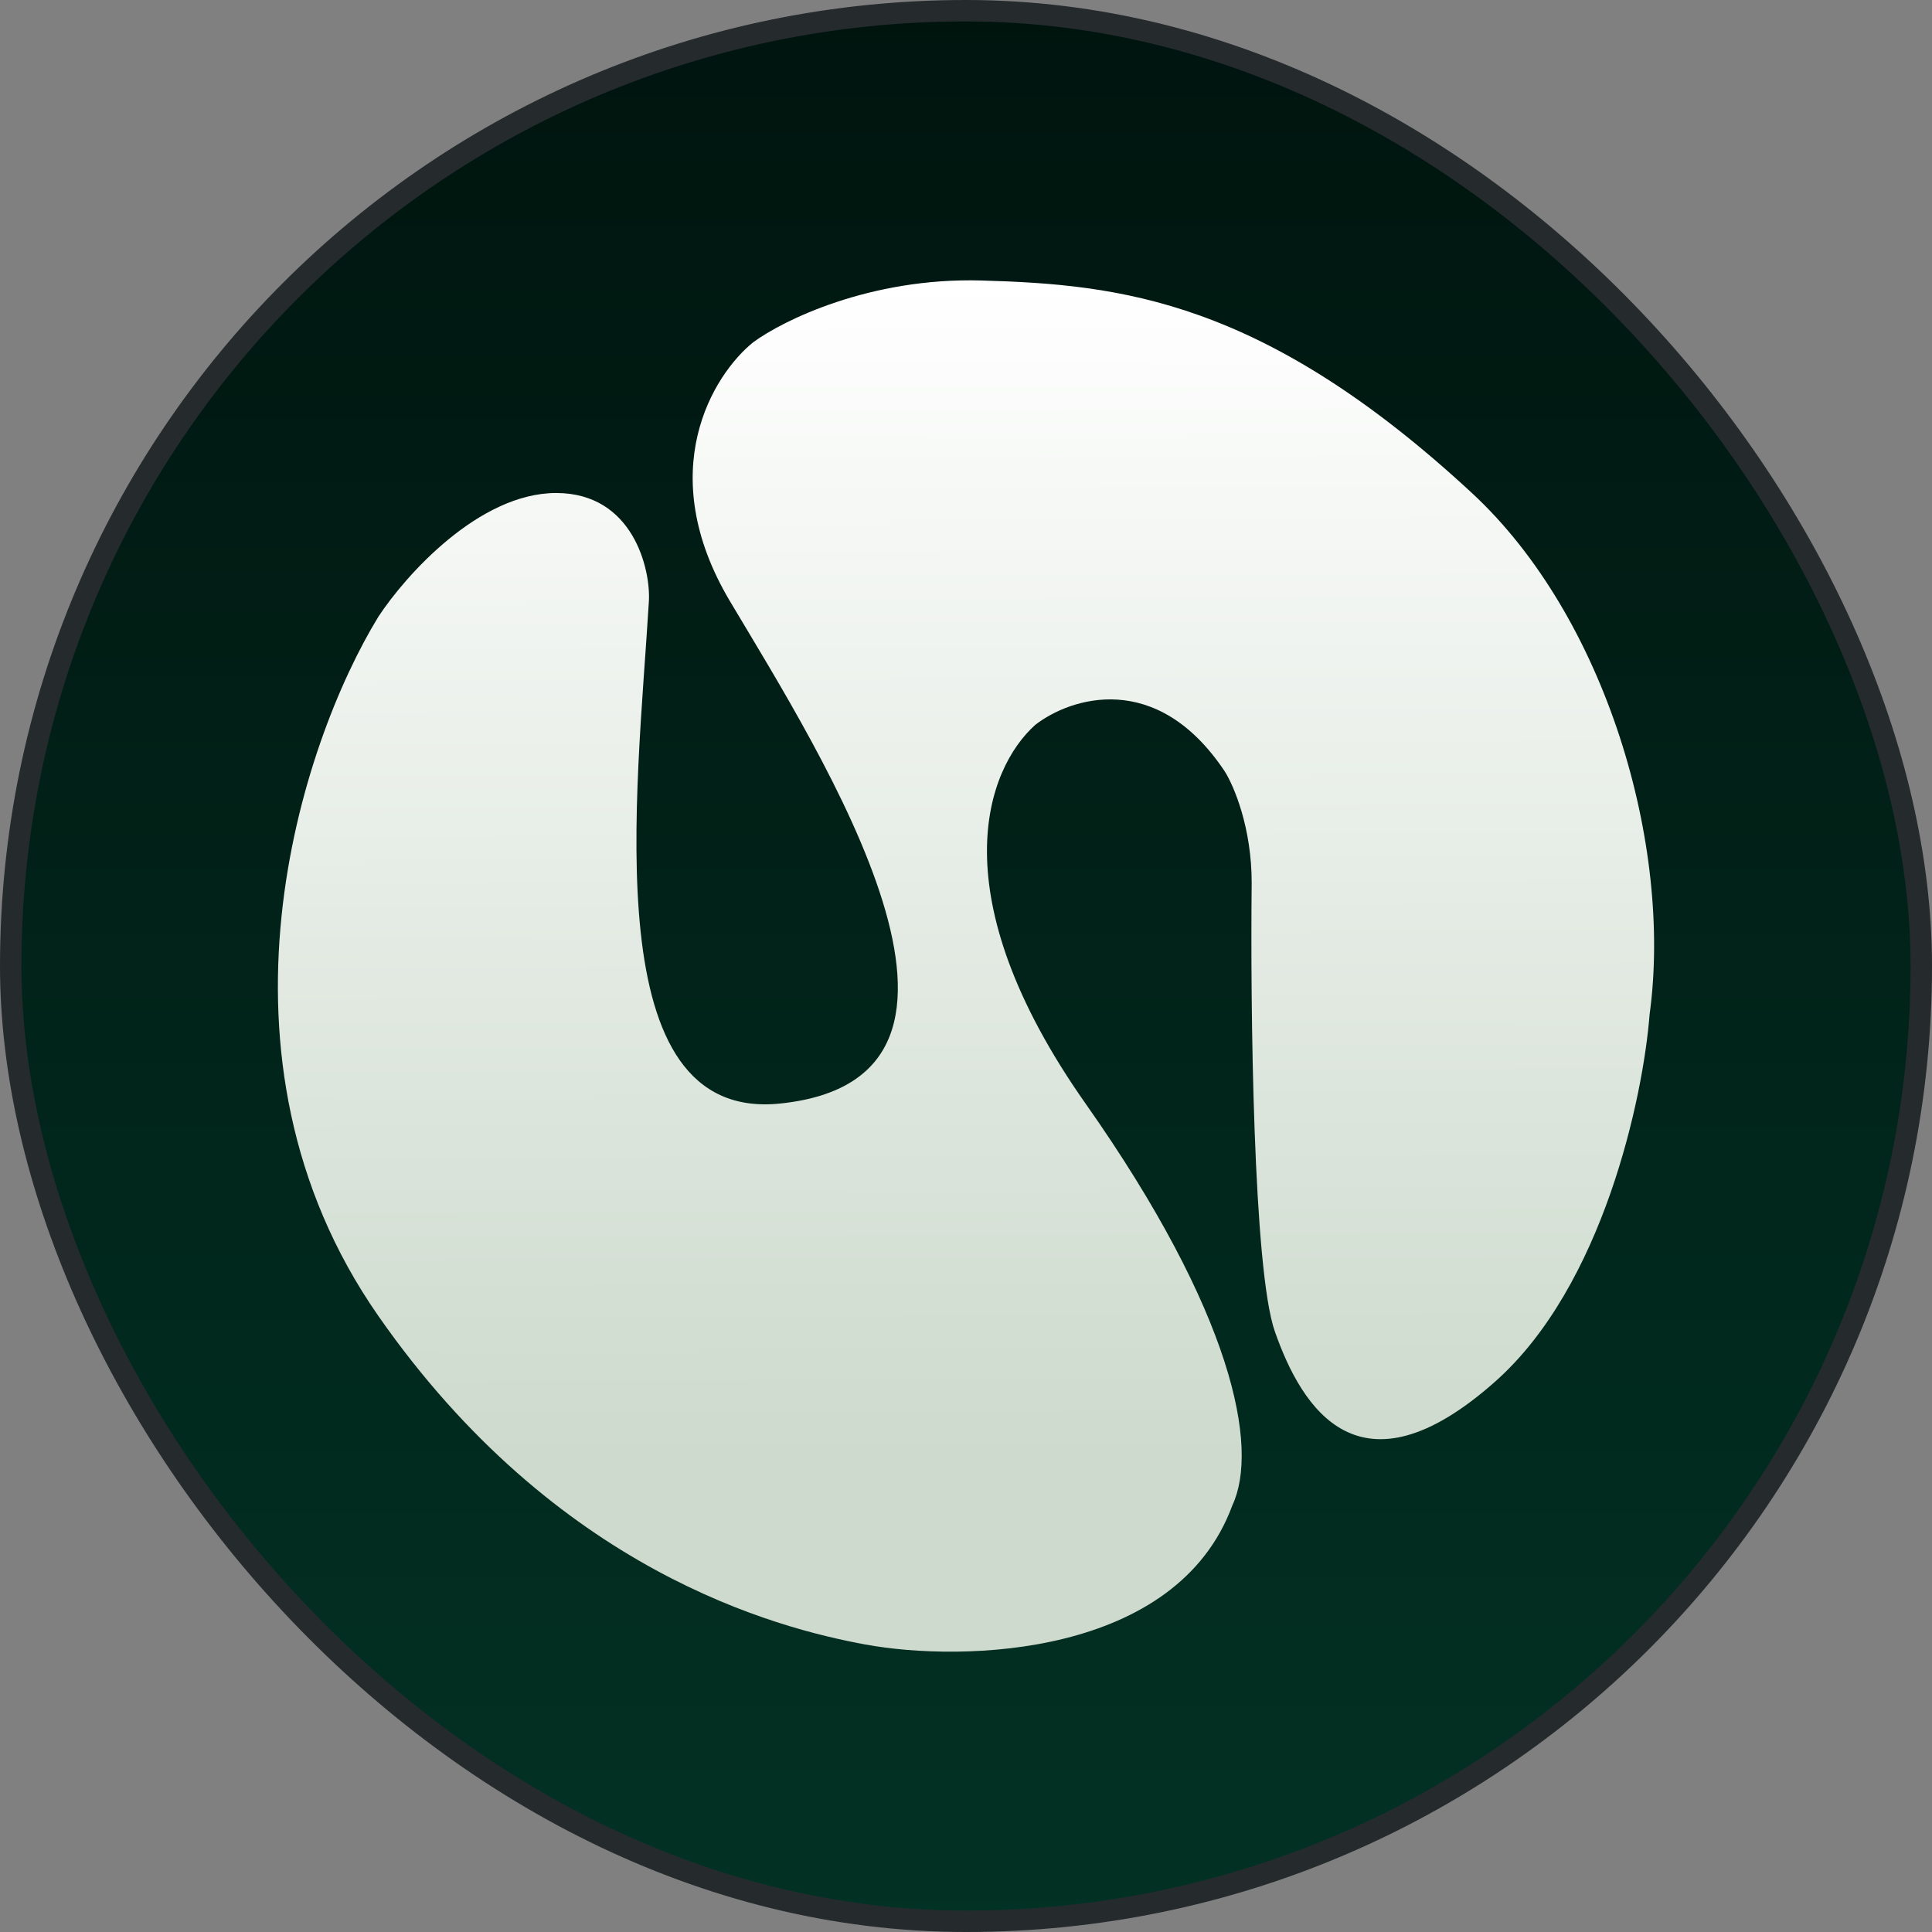 <svg width="22" height="22" viewBox="0 0 22 22" fill="none" xmlns="http://www.w3.org/2000/svg">
<rect x="0" y="0" width="22" height="22" fill="#808080" stroke="none"/>
<rect x="0.122" y="0.122" width="21.756" height="21.756" rx="10.878" fill="url(#paint0_linear_653_29247)"/>
<rect x="0.122" y="0.122" width="21.756" height="21.756" rx="10.878" stroke="#252A2D" stroke-width="0.244"/>
<path d="M14.517 15.162C14.27 14.458 14.238 11.466 14.253 10.058C14.255 9.424 14.048 8.943 13.945 8.782C13.17 7.62 12.185 7.946 11.789 8.254C11.231 8.753 10.689 10.19 12.361 12.566C14.039 14.95 14.341 16.482 14.033 17.142C13.399 18.867 10.967 18.931 9.853 18.726C8.841 18.54 6.333 17.89 4.309 14.986C2.247 12.029 3.429 8.459 4.309 7.022C4.617 6.553 5.453 5.614 6.333 5.614C7.213 5.614 7.41 6.489 7.389 6.846C7.257 9.046 6.773 12.786 8.885 12.566C11.698 12.273 9.369 8.62 8.312 6.846C7.432 5.367 8.122 4.265 8.576 3.898C8.914 3.649 9.905 3.159 11.172 3.194C12.756 3.238 14.386 3.414 16.761 5.614C18.282 7.022 19.049 9.618 18.784 11.554C18.711 12.492 18.256 14.643 17.024 15.734C15.484 17.098 14.825 16.042 14.517 15.162Z" fill="url(#paint1_linear_653_29247)"/>
<defs>
<linearGradient id="paint0_linear_653_29247" x1="11" y1="0" x2="11" y2="22" gradientUnits="userSpaceOnUse">
<stop stop-color="#00140E"/>
<stop offset="1" stop-color="#023224"/>
</linearGradient>
<linearGradient id="paint1_linear_653_29247" x1="11" y1="3.192" x2="11.04" y2="16.614" gradientUnits="userSpaceOnUse">
<stop stop-color="white"/>
<stop offset="1" stop-color="#CDDACD"/>
</linearGradient>
</defs>
</svg>
